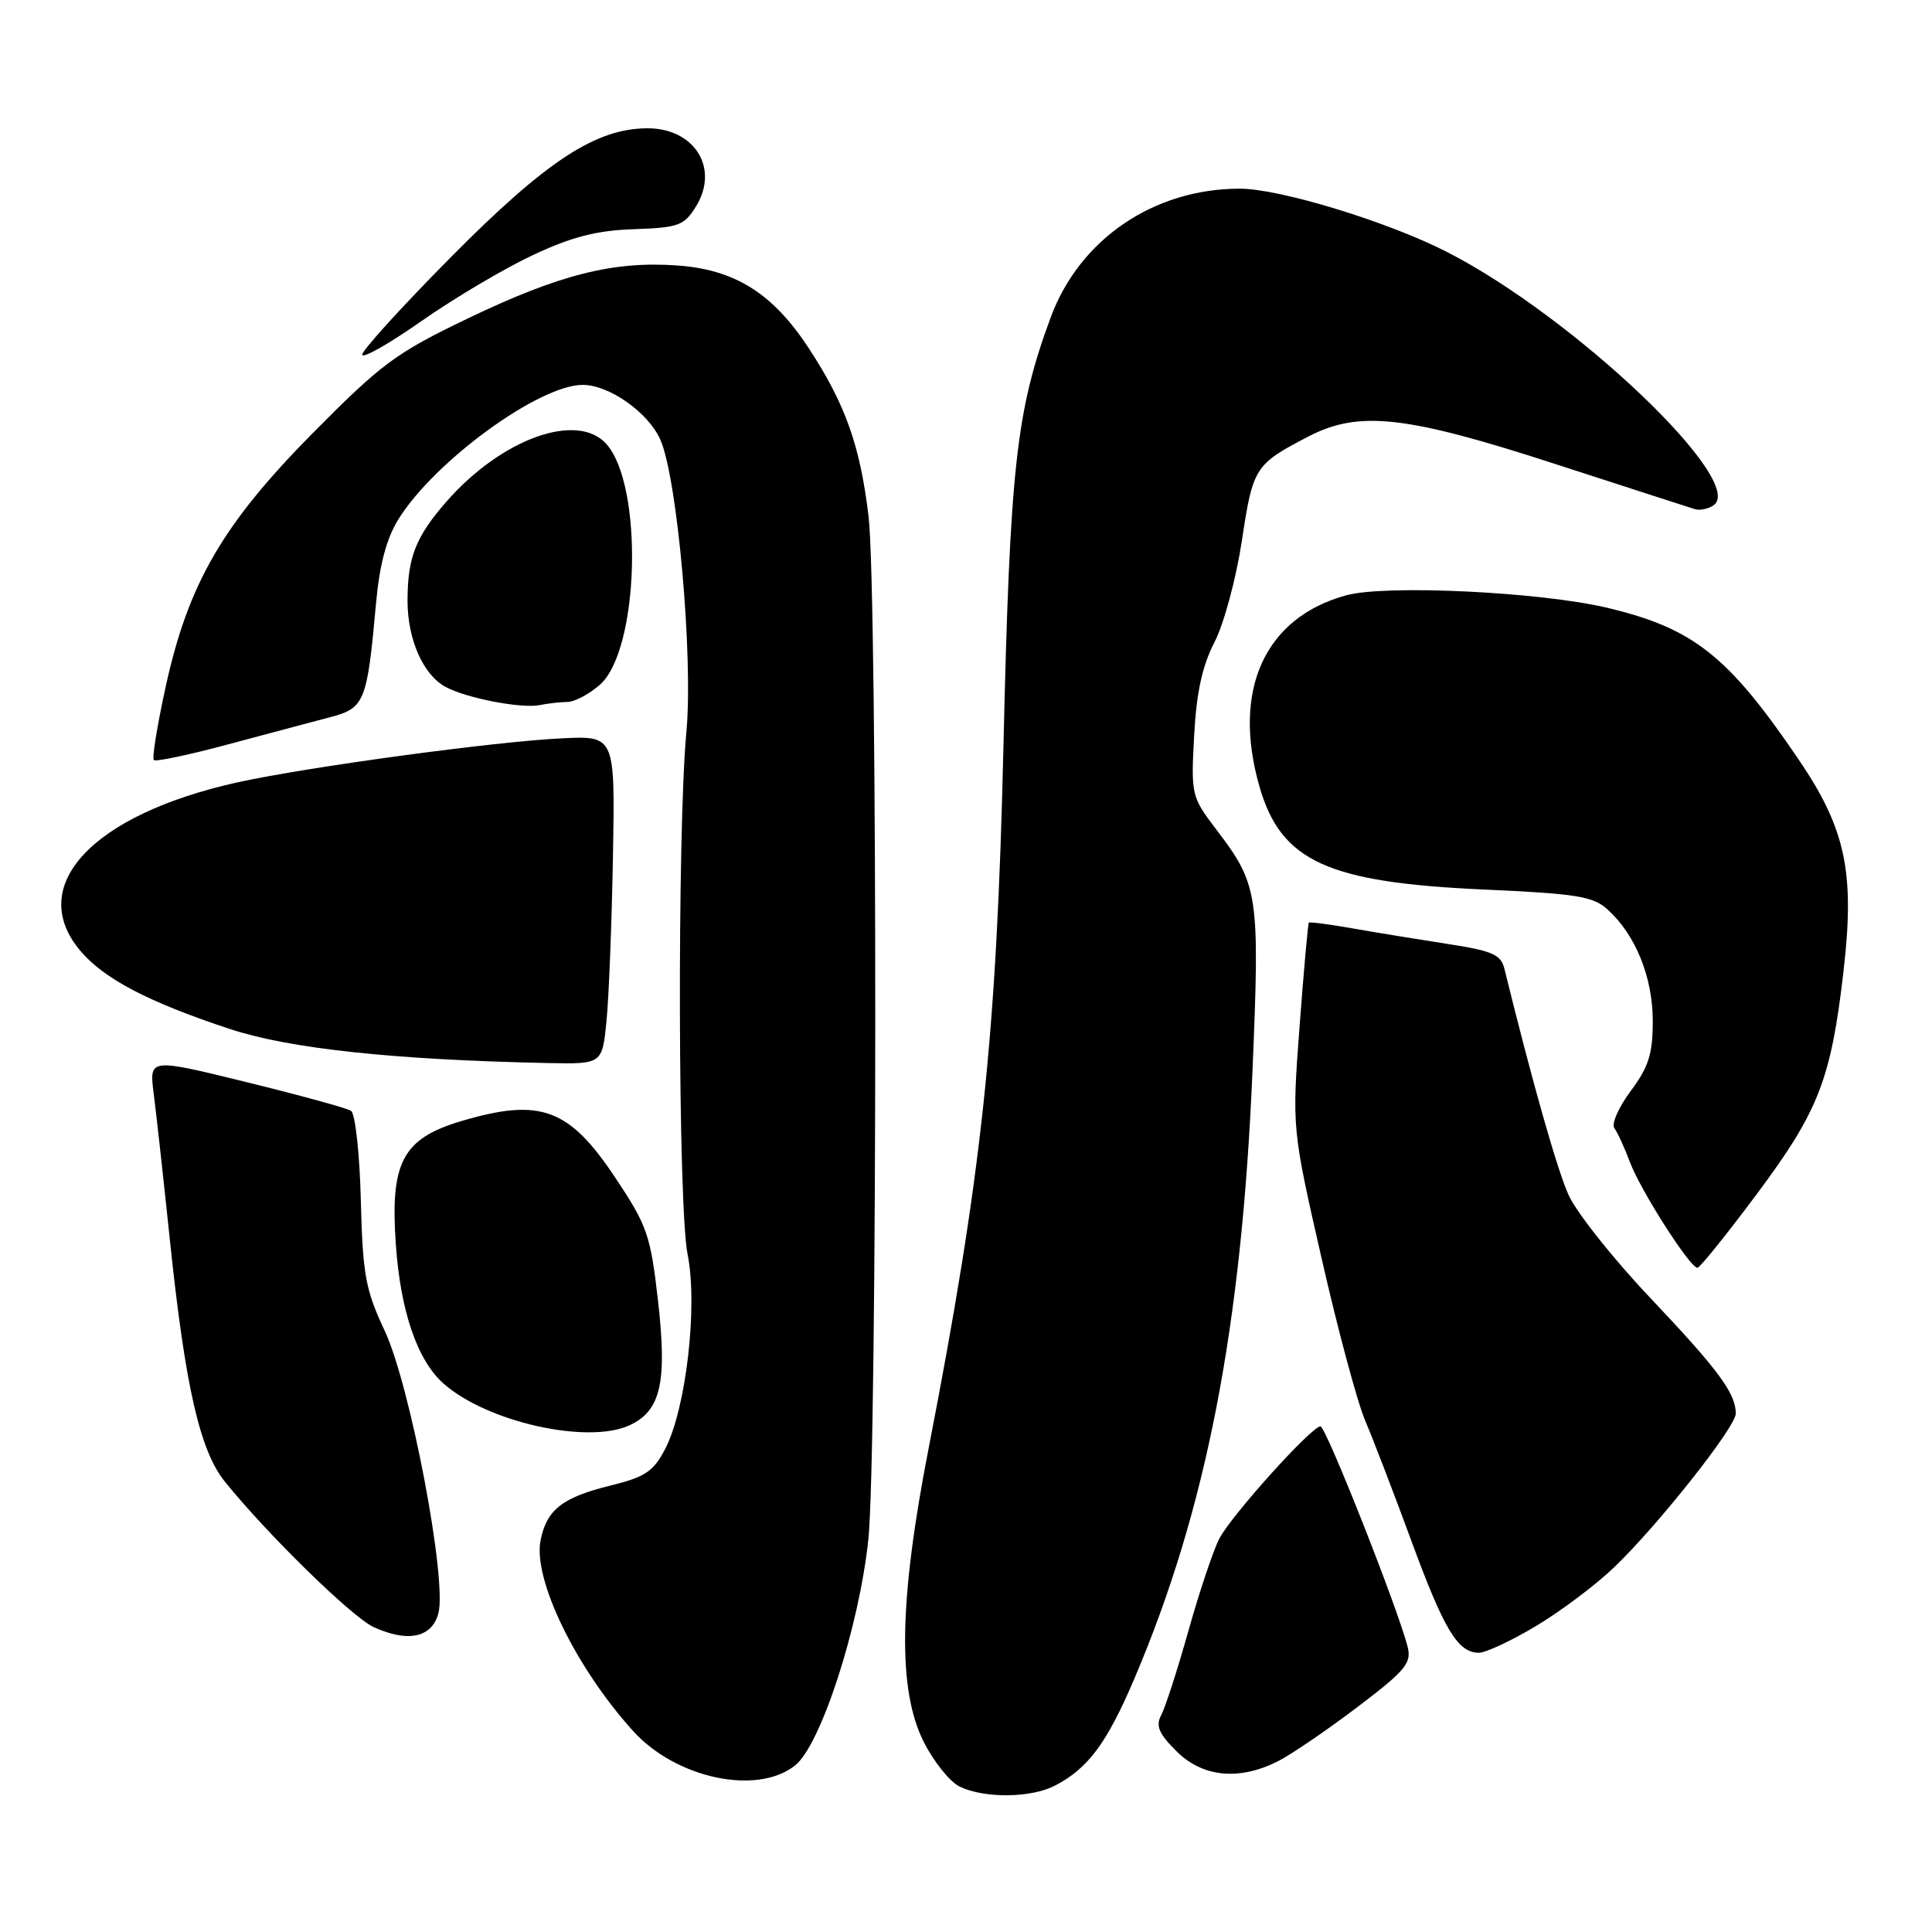 <?xml version="1.0" encoding="UTF-8" standalone="no"?>
<!DOCTYPE svg PUBLIC "-//W3C//DTD SVG 1.1//EN" "http://www.w3.org/Graphics/SVG/1.1/DTD/svg11.dtd" >
<svg xmlns="http://www.w3.org/2000/svg" xmlns:xlink="http://www.w3.org/1999/xlink" version="1.1" viewBox="0 0 256 256">
 <g >
 <path fill="currentColor"
d=" M 139.80 236.60 C 144.19 234.31 146.66 230.98 150.28 222.50 C 159.84 200.06 164.55 175.85 165.97 141.68 C 166.94 118.58 166.73 117.22 161.23 110.00 C 157.86 105.58 157.81 105.35 158.23 97.50 C 158.53 91.78 159.30 88.25 160.92 85.10 C 162.18 82.67 163.80 76.63 164.56 71.62 C 166.02 61.91 166.27 61.52 173.41 57.82 C 180.08 54.37 186.31 55.06 206.04 61.47 C 215.64 64.58 223.99 67.29 224.59 67.47 C 225.19 67.66 226.27 67.45 226.99 67.00 C 231.75 64.07 208.61 42.01 191.74 33.39 C 183.86 29.36 169.58 25.00 164.28 25.00 C 152.87 25.00 143.04 31.70 139.21 42.09 C 134.63 54.51 133.82 61.87 132.96 99.00 C 132.06 137.36 130.13 155.46 123.03 192.00 C 119.10 212.19 118.92 223.94 122.42 230.85 C 123.75 233.47 125.89 236.13 127.17 236.74 C 130.46 238.32 136.62 238.25 139.80 236.60 Z  M 105.33 233.95 C 108.75 231.27 113.84 215.57 115.06 204.00 C 116.26 192.48 116.29 78.53 115.09 68.43 C 113.97 59.05 112.03 53.58 107.18 46.16 C 102.42 38.89 97.42 35.73 89.78 35.18 C 81.28 34.56 74.12 36.37 62.00 42.19 C 52.47 46.76 50.57 48.17 41.47 57.36 C 29.48 69.49 24.93 77.34 21.93 91.10 C 20.83 96.14 20.13 100.46 20.38 100.71 C 20.62 100.96 25.03 100.03 30.16 98.65 C 35.30 97.27 41.36 95.66 43.64 95.06 C 48.33 93.84 48.64 93.10 49.82 80.00 C 50.29 74.80 51.21 71.36 52.80 68.79 C 57.59 61.09 71.45 50.99 77.22 51.00 C 80.73 51.01 85.87 54.63 87.49 58.24 C 89.75 63.30 91.87 87.03 90.95 97.00 C 89.72 110.23 89.84 159.86 91.11 166.21 C 92.48 173.01 90.92 186.60 88.16 191.95 C 86.60 194.97 85.52 195.70 80.91 196.84 C 74.52 198.41 72.44 200.04 71.63 204.09 C 70.60 209.25 76.28 220.96 83.90 229.38 C 89.57 235.64 100.28 237.93 105.33 233.95 Z  M 169.30 233.39 C 171.06 232.51 175.79 229.28 179.82 226.23 C 186.23 221.37 187.06 220.38 186.52 218.22 C 185.26 213.21 175.69 189.00 174.97 189.00 C 173.79 189.00 163.14 200.82 161.56 203.89 C 160.77 205.41 158.94 210.87 157.49 216.03 C 156.04 221.18 154.42 226.22 153.88 227.23 C 153.11 228.67 153.52 229.68 155.87 232.03 C 159.33 235.49 164.16 235.98 169.30 233.39 Z  M 203.56 215.44 C 206.83 213.48 211.47 209.99 213.87 207.69 C 219.72 202.08 230.00 189.08 230.00 187.30 C 230.00 184.63 227.70 181.51 218.69 172.00 C 213.74 166.78 208.85 160.61 207.83 158.31 C 206.30 154.89 203.04 143.39 199.33 128.32 C 198.88 126.48 197.69 125.97 191.65 125.05 C 187.72 124.44 182.06 123.52 179.07 122.99 C 176.08 122.46 173.54 122.14 173.43 122.26 C 173.31 122.39 172.76 128.57 172.20 136.00 C 171.19 149.50 171.19 149.50 175.11 166.70 C 177.26 176.16 179.87 185.87 180.91 188.28 C 181.94 190.69 184.67 197.80 186.98 204.08 C 191.34 215.95 193.17 219.00 195.96 219.00 C 196.87 219.00 200.29 217.40 203.56 215.44 Z  M 58.09 213.77 C 59.26 209.36 54.36 183.55 50.98 176.35 C 48.43 170.91 48.06 168.92 47.81 159.01 C 47.66 152.86 47.07 147.54 46.51 147.19 C 45.96 146.83 39.71 145.12 32.63 143.38 C 19.77 140.22 19.77 140.22 20.36 144.86 C 20.69 147.41 21.67 156.25 22.53 164.50 C 24.54 183.67 26.48 192.18 29.76 196.28 C 35.28 203.16 46.64 214.28 49.50 215.59 C 54.05 217.68 57.23 217.00 58.09 213.77 Z  M 83.39 188.87 C 87.55 186.97 88.42 183.21 87.20 172.44 C 86.20 163.65 85.78 162.43 81.54 156.07 C 75.41 146.84 71.61 145.44 61.13 148.55 C 53.35 150.86 51.68 154.00 52.45 164.89 C 53.07 173.76 55.29 180.24 58.77 183.33 C 64.50 188.41 77.81 191.41 83.39 188.87 Z  M 232.77 158.24 C 240.97 147.25 242.62 143.03 244.27 128.73 C 245.80 115.56 244.57 109.79 238.25 100.52 C 228.97 86.88 224.39 83.26 212.99 80.54 C 204.11 78.43 183.63 77.44 178.38 78.88 C 167.57 81.84 163.21 91.45 166.89 104.24 C 169.74 114.13 175.88 116.94 196.65 117.87 C 208.85 118.41 211.10 118.77 213.00 120.50 C 216.72 123.86 219.00 129.49 219.00 135.28 C 219.00 139.65 218.46 141.37 216.08 144.56 C 214.47 146.72 213.50 148.94 213.91 149.49 C 214.33 150.05 215.26 152.07 215.98 154.00 C 217.38 157.74 223.94 168.01 224.92 167.99 C 225.24 167.99 228.77 163.60 232.77 158.24 Z  M 80.37 135.25 C 80.68 132.09 81.06 122.30 81.22 113.50 C 81.50 97.50 81.50 97.50 74.50 97.83 C 65.67 98.24 40.71 101.63 31.50 103.66 C 12.23 107.92 3.39 117.37 10.63 125.97 C 13.77 129.70 19.67 132.79 30.50 136.36 C 38.40 138.96 52.27 140.44 72.65 140.86 C 79.80 141.00 79.80 141.00 80.37 135.25 Z  M 75.19 93.01 C 76.13 93.01 78.05 91.99 79.47 90.75 C 84.72 86.18 85.30 64.30 80.32 58.80 C 76.45 54.53 66.44 58.15 59.18 66.44 C 55.08 71.12 54.00 73.87 54.00 79.61 C 54.00 84.74 56.08 89.44 59.06 91.03 C 61.84 92.52 69.06 93.91 71.50 93.43 C 72.60 93.21 74.26 93.02 75.19 93.01 Z  M 70.61 33.80 C 75.80 31.37 79.07 30.53 83.99 30.37 C 89.95 30.16 90.65 29.90 92.24 27.32 C 95.33 22.29 92.04 17.00 85.81 17.00 C 78.97 17.00 72.40 21.30 59.75 34.07 C 53.29 40.59 48.00 46.41 48.00 46.99 C 48.00 47.57 51.54 45.56 55.87 42.53 C 60.20 39.50 66.83 35.57 70.61 33.80 Z "/>
</g>
</svg>